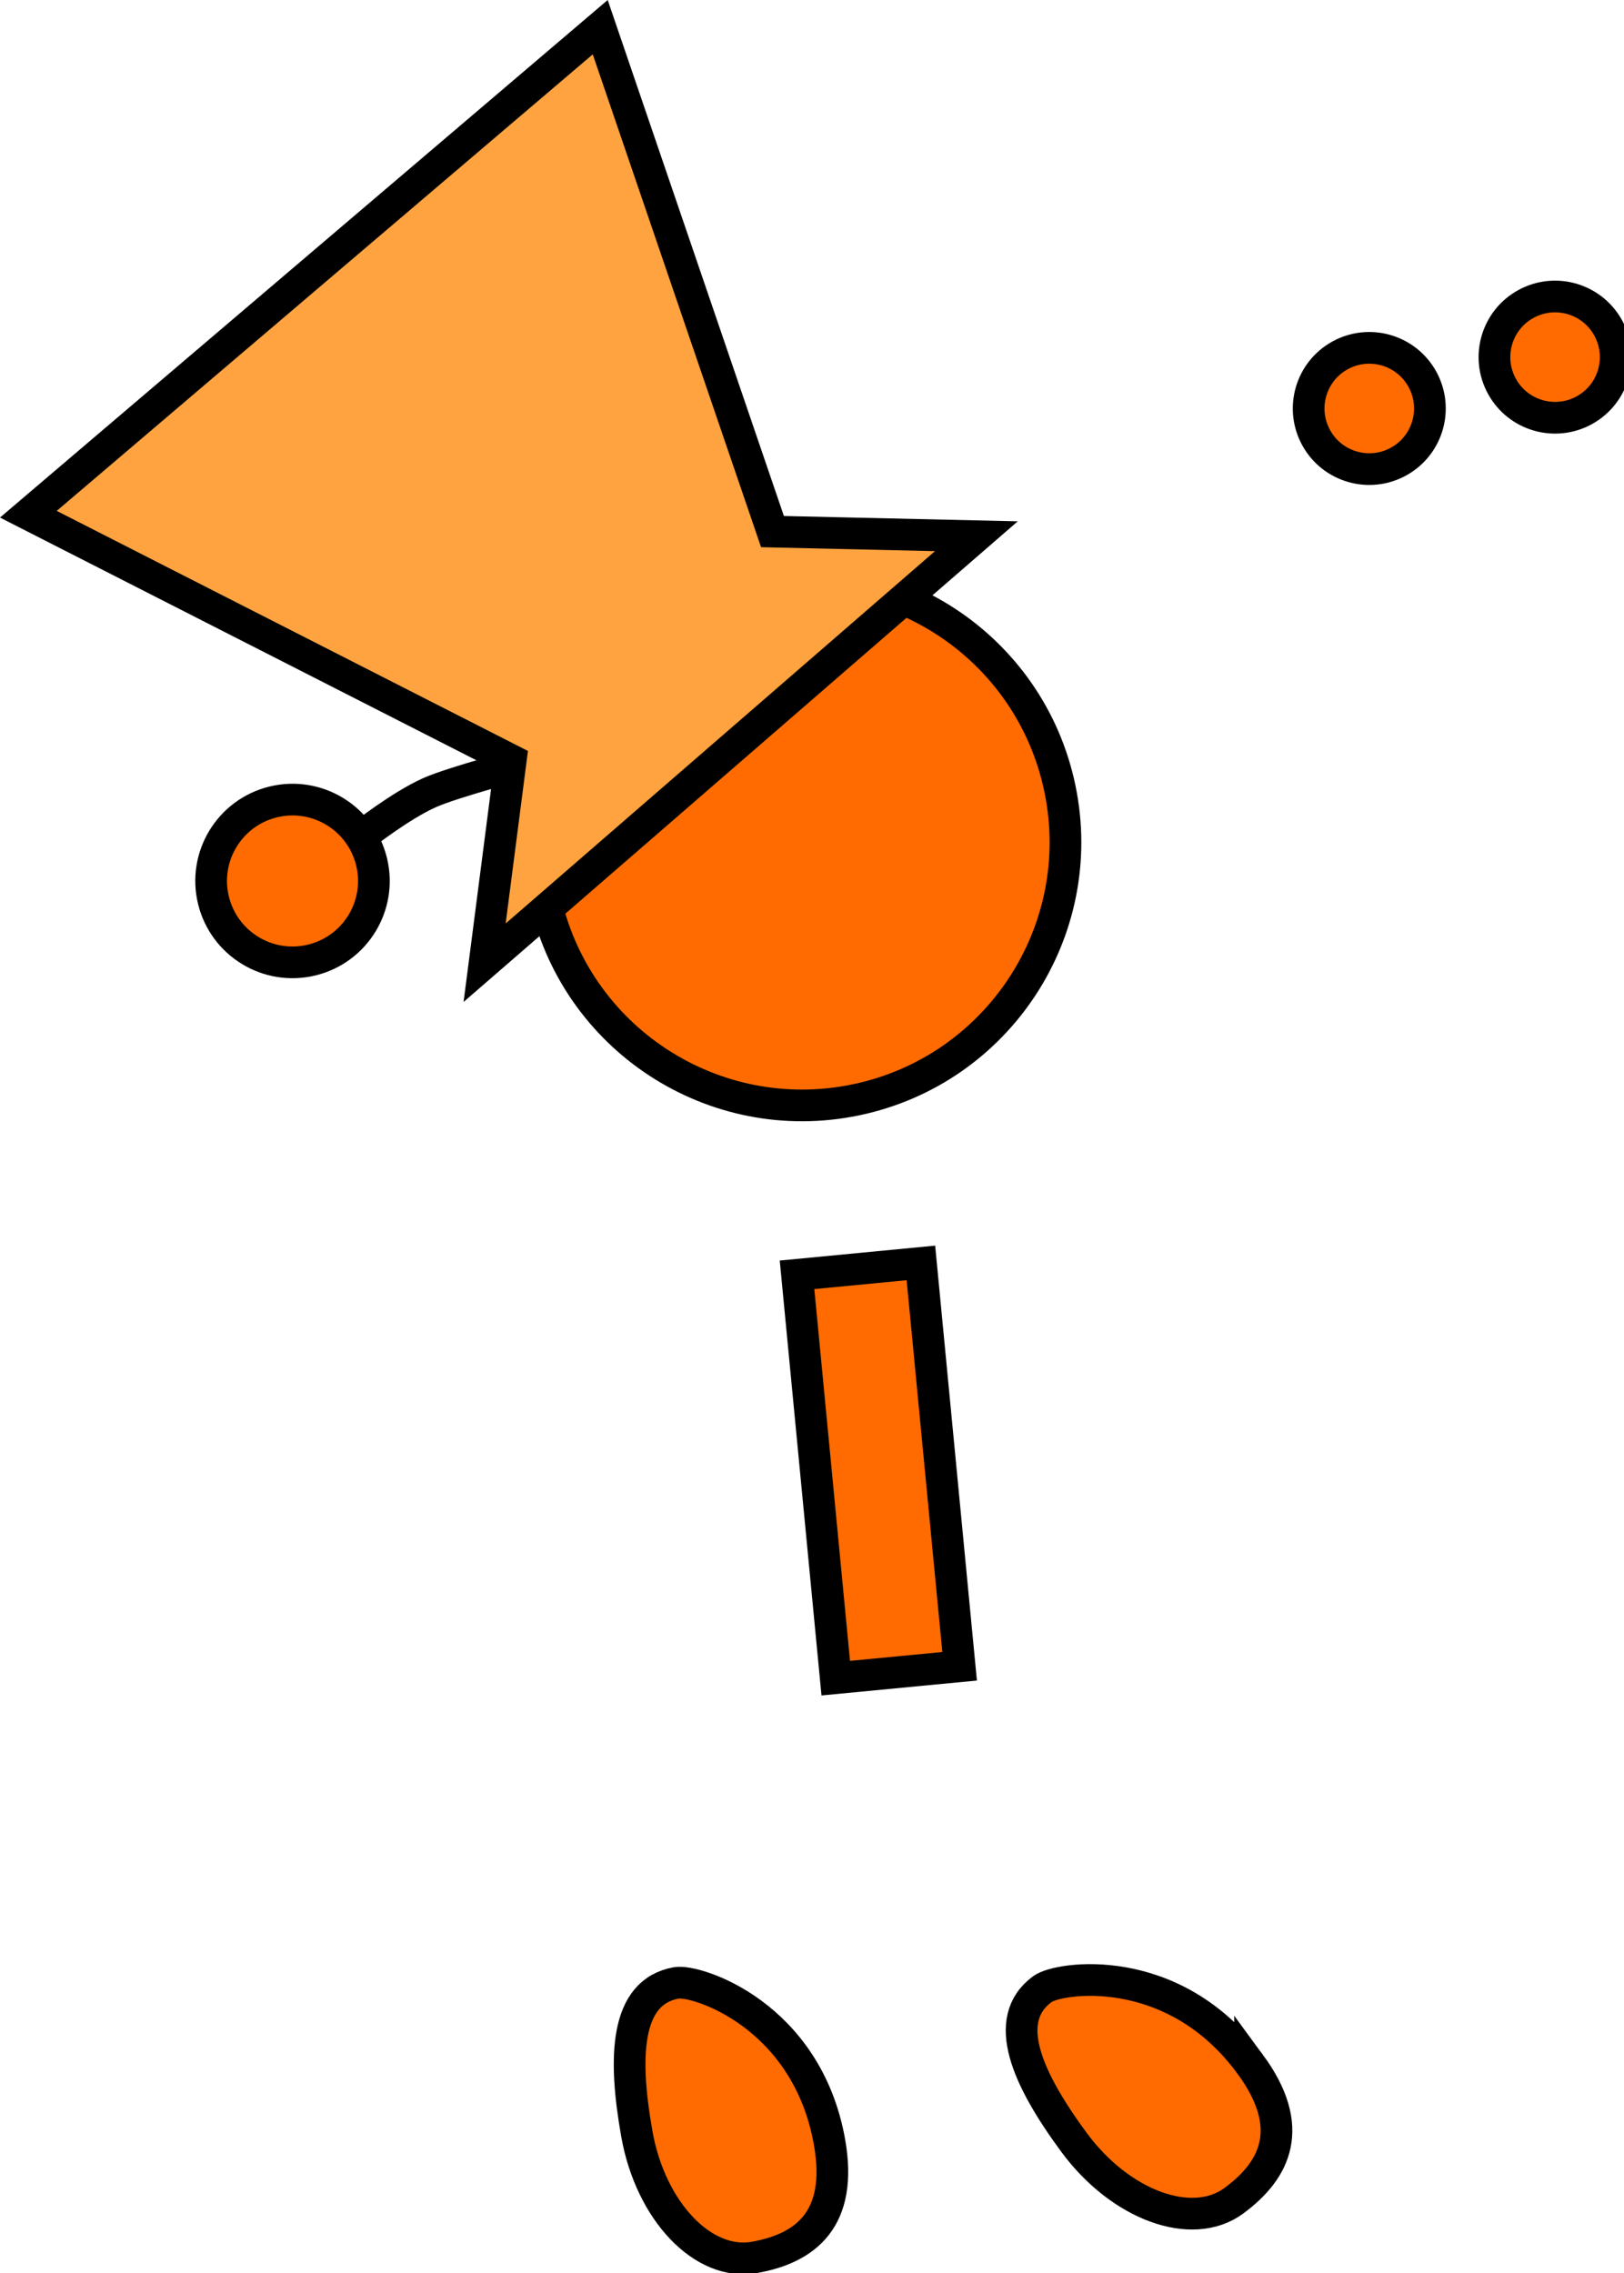 <svg version="1.1" xmlns="http://www.w3.org/2000/svg" xmlns:xlink="http://www.w3.org/1999/xlink" width="102.463" height="143.423" viewBox="0,0,102.463,143.423"><g transform="translate(-183.291,-80.33)"><g data-paper-data="{&quot;isPaintingLayer&quot;:true}" fill-rule="nonzero" stroke="#000000" stroke-width="2" stroke-linejoin="miter" stroke-miterlimit="10" stroke-dasharray="" stroke-dashoffset="0" style="mix-blend-mode: normal"><path d="M217.646,136.854c-1.873,-8.979 3.887,-17.776 12.866,-19.649c8.979,-1.873 17.776,3.887 19.649,12.866c1.873,8.979 -3.887,17.776 -12.866,19.649c-8.979,1.873 -17.776,-3.887 -19.649,-12.866z" fill="#ff6b00" stroke-linecap="butt"/><path d="M236.021,186.208l-2.443,-25.448l7.815,-0.75l2.443,25.448z" data-paper-data="{&quot;index&quot;:null}" fill="#ff6b00" stroke-linecap="butt"/><path d="M206.128,133.075c0,0 2.401,-1.902 4.261,-2.734c1.473,-0.659 6.012,-1.86 6.012,-1.86" fill="none" stroke-linecap="round"/><path d="M196.761,137.136c-0.676,-2.753 1.008,-5.533 3.762,-6.209c2.753,-0.676 5.533,1.008 6.209,3.762c0.676,2.753 -1.008,5.533 -3.762,6.209c-2.753,0.676 -5.533,-1.008 -6.209,-3.762z" fill="#ff6b00" stroke-linecap="butt"/><path d="M262.162,210.554c2.931,3.985 1.615,6.683 -1.027,8.627c-2.642,1.943 -7.16,0.287 -10.091,-3.698c-2.931,-3.985 -4.625,-7.718 -1.983,-9.661c1.02,-0.75 8.262,-1.847 13.101,4.733z" data-paper-data="{&quot;index&quot;:null}" fill="#ff6b00" stroke-linecap="butt"/><path d="M213.867,141.07l1.651,-12.79l-30.438,-15.507l36.081,-30.728l10.868,31.824l12.865,0.293z" data-paper-data="{&quot;index&quot;:null}" fill="#ffa340" stroke-linecap="butt"/><path d="M235.626,215.469c0.868,4.871 -1.505,6.709 -4.734,7.284c-3.229,0.575 -6.55,-2.907 -7.418,-7.777c-0.868,-4.871 -0.738,-8.968 2.491,-9.543c1.247,-0.222 8.228,1.994 9.661,10.036z" data-paper-data="{&quot;index&quot;:null}" fill="#ff6b00" stroke-linecap="butt"/><path d="M278.056,104.709c-1.02,-1.85 -0.348,-4.176 1.502,-5.196c1.85,-1.02 4.176,-0.348 5.196,1.502c1.02,1.85 0.348,4.176 -1.502,5.196c-1.85,1.02 -4.176,0.348 -5.196,-1.502z" fill="#ff6b00" stroke-linecap="butt"/><path d="M266.334,107.949c-1.02,-1.85 -0.348,-4.176 1.502,-5.196c1.85,-1.02 4.176,-0.348 5.196,1.502c1.02,1.85 0.348,4.176 -1.502,5.196c-1.85,1.02 -4.176,0.348 -5.196,-1.502z" fill="#ff6b00" stroke-linecap="butt"/></g></g></svg>